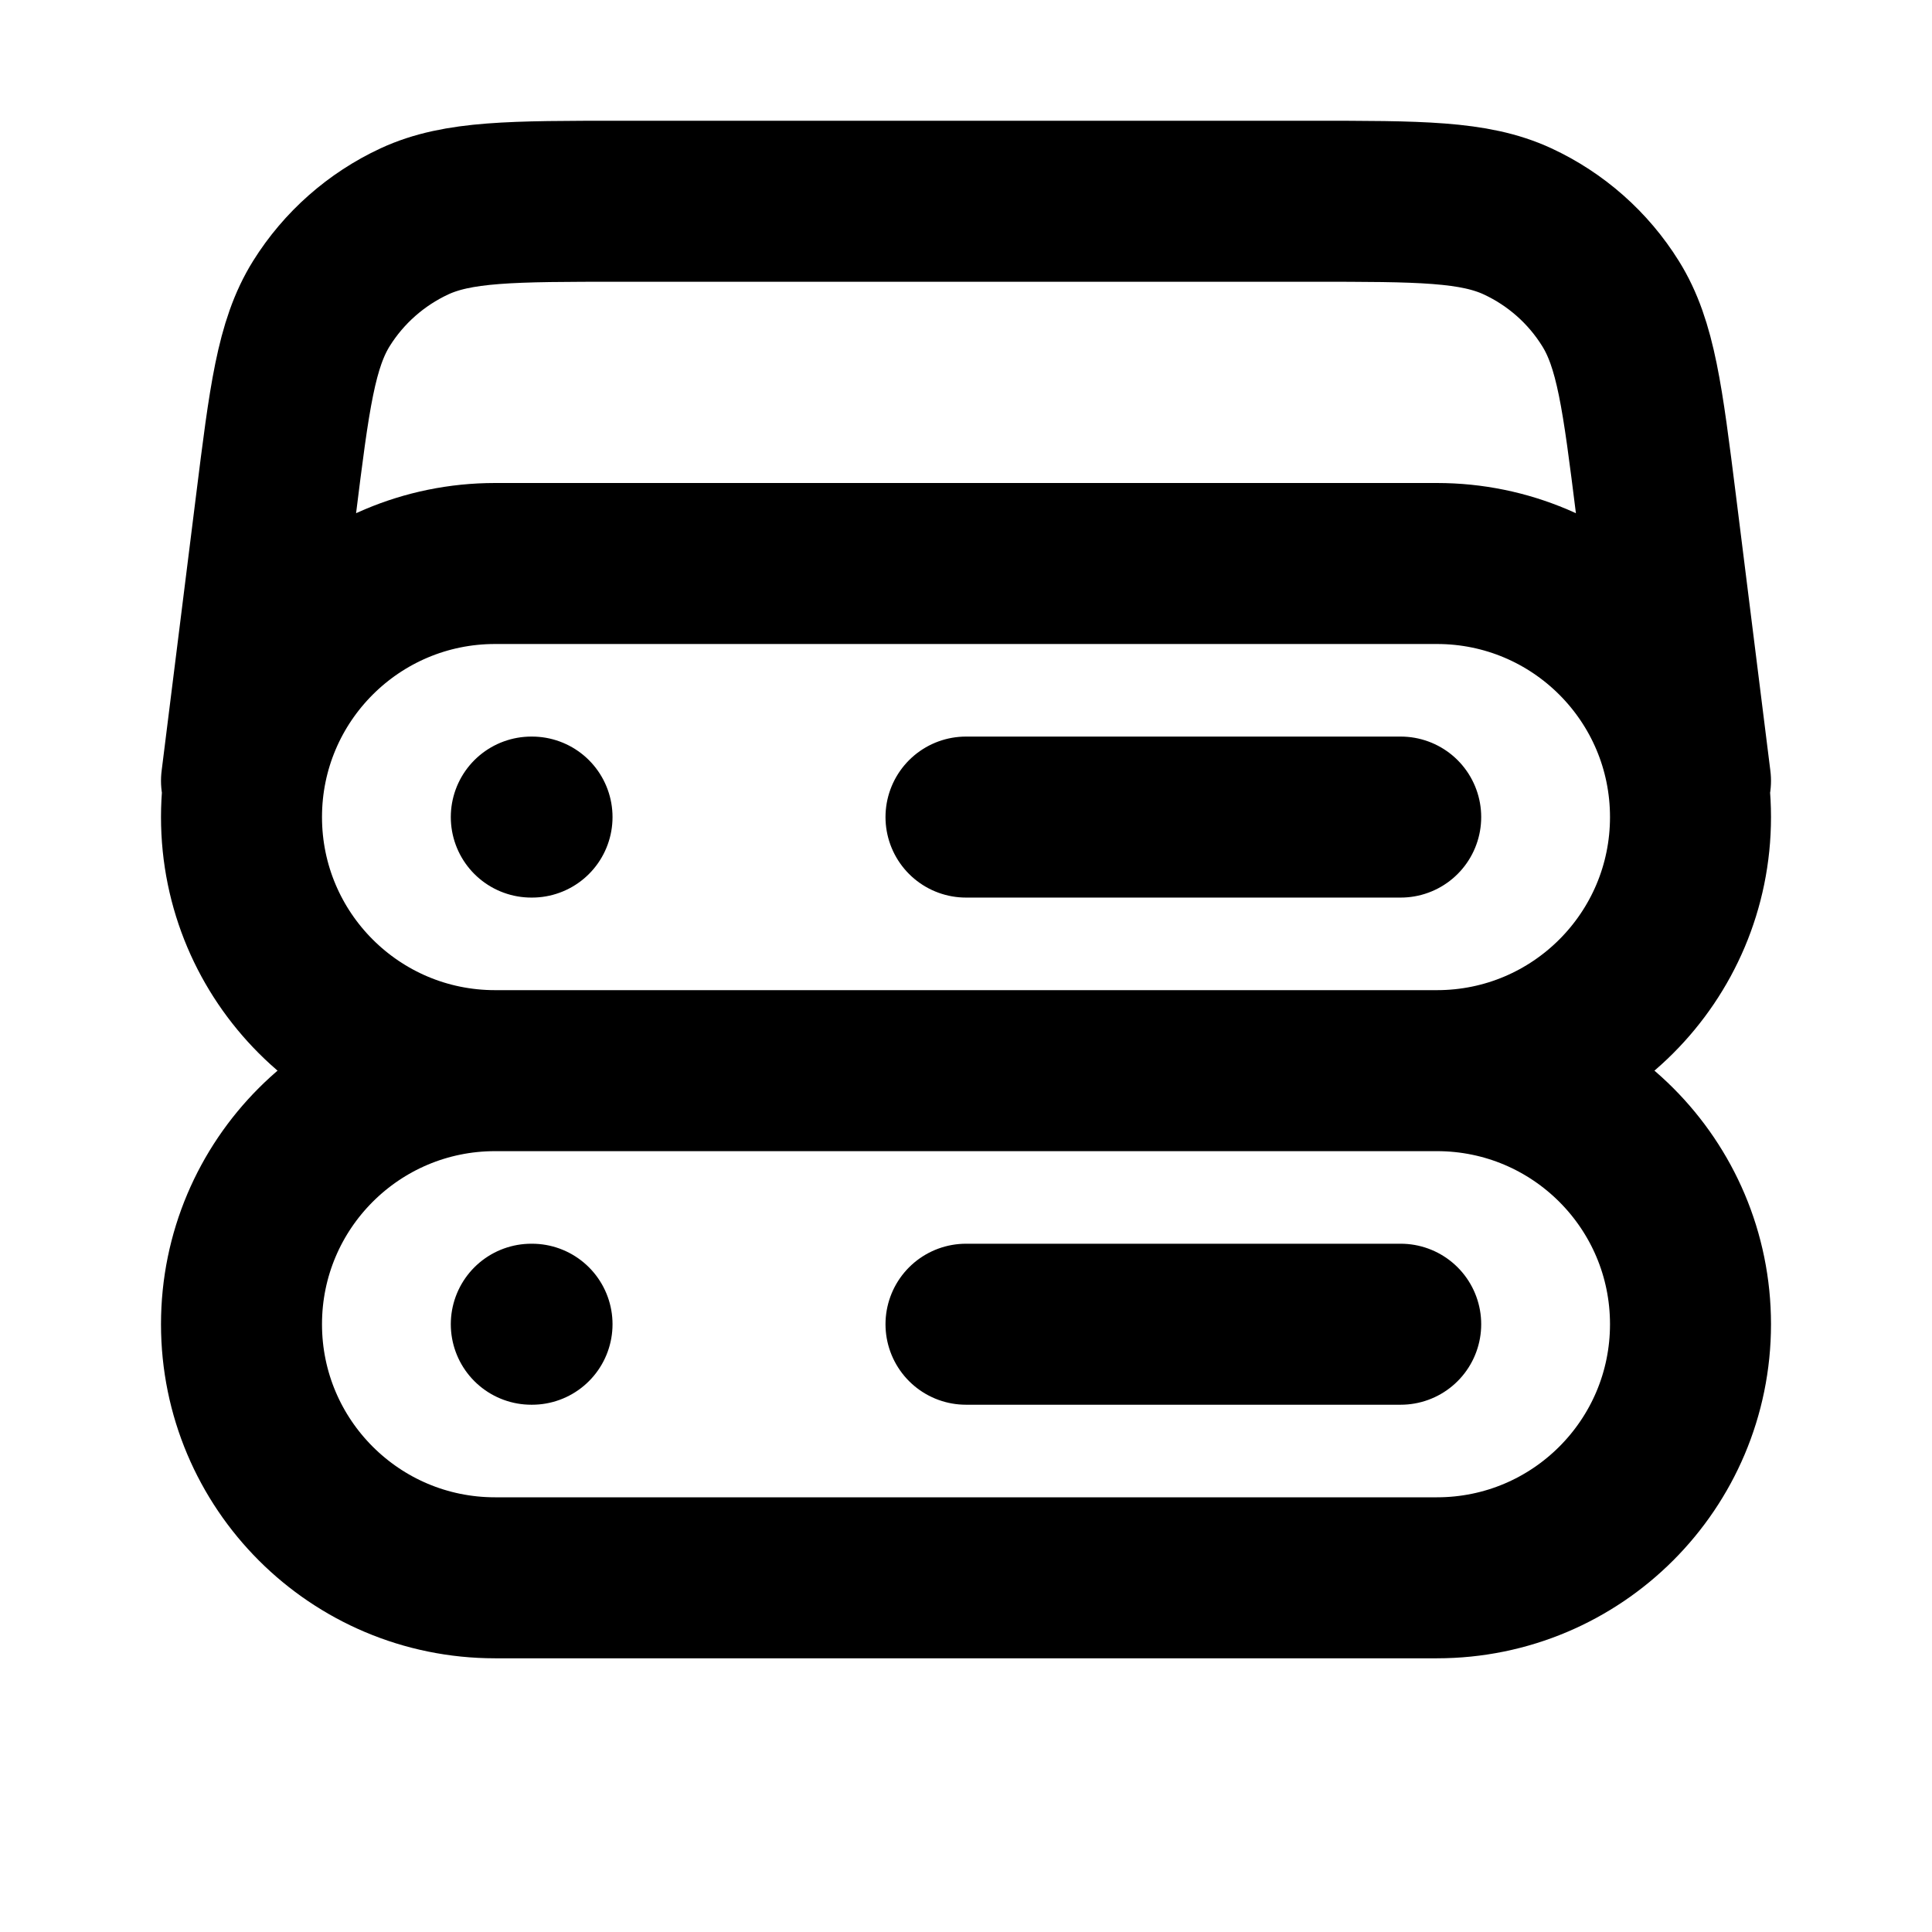 <svg width="24" height="24" viewBox="0 0 24 24" fill="none" xmlns="http://www.w3.org/2000/svg">
<path d="M21 9.7L20.573 6.284C20.405 4.944 20.322 4.275 20.006 3.77C19.729 3.325 19.328 2.971 18.852 2.75C18.312 2.5 17.637 2.5 16.286 2.5H7.714C6.363 2.5 5.688 2.5 5.148 2.75C4.673 2.971 4.271 3.325 3.993 3.77C3.678 4.275 3.594 4.944 3.427 6.284L3 9.7M6.15 13.3H17.85M6.15 13.3C4.41 13.3 3 11.89 3 10.15C3 8.41 4.41 7 6.15 7H17.85C19.59 7 21 8.41 21 10.15C21 11.89 19.59 13.3 17.85 13.3M6.15 13.3C4.41 13.3 3 14.71 3 16.45C3 18.19 4.41 19.6 6.15 19.6H17.85C19.59 19.6 21 18.19 21 16.45C21 14.71 19.59 13.3 17.85 13.3M6.6 10.15H6.609M6.6 16.45H6.609M12 10.15H17.4M12 16.45H17.4" stroke="black" stroke-width="2" stroke-linecap="round" stroke-linejoin="round"/>
</svg>

